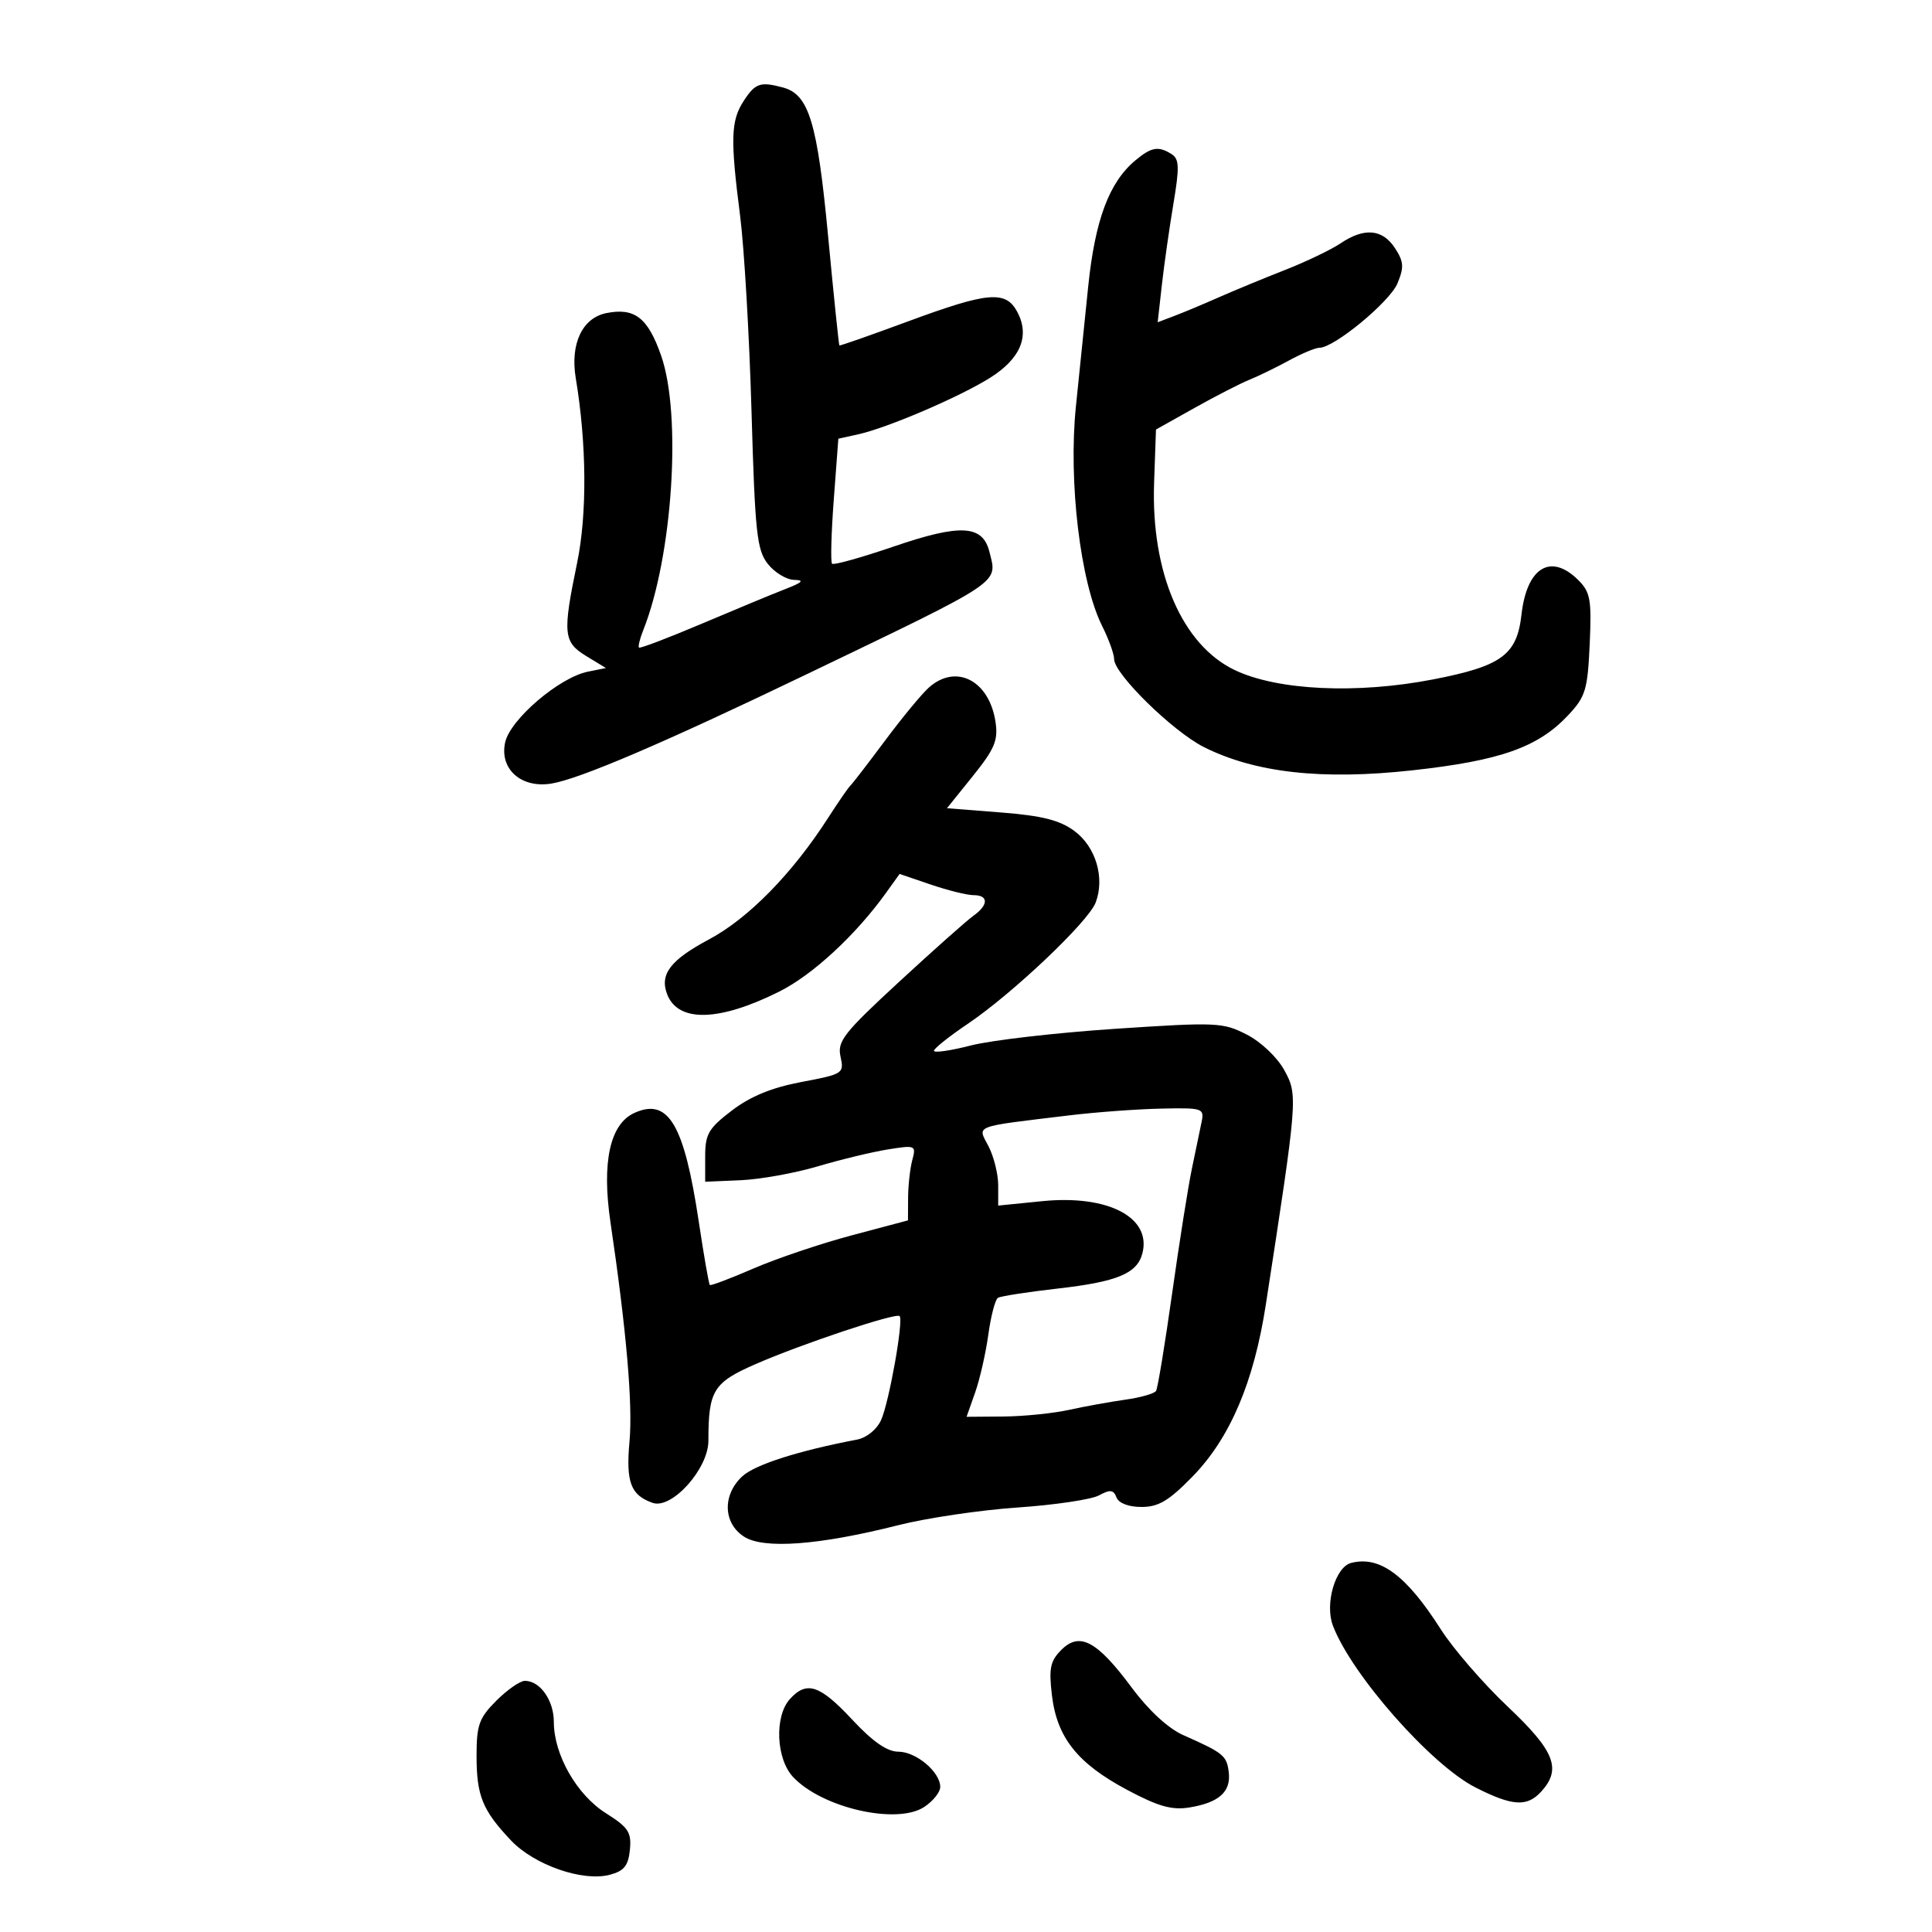 <svg xmlns="http://www.w3.org/2000/svg" width="300" height="300" viewBox="0 0 300 300" version="1.1">
	<path d="M 115.513 15.621 C 113.477 18.727, 113.386 21.513, 114.923 33.500 C 115.558 38.450, 116.355 52.090, 116.693 63.811 C 117.239 82.745, 117.522 85.393, 119.226 87.561 C 120.282 88.902, 122.125 90.020, 123.323 90.044 C 124.955 90.077, 124.624 90.428, 122 91.447 C 120.075 92.194, 114.230 94.617, 109.012 96.831 C 103.793 99.045, 99.389 100.722, 99.224 100.558 C 99.060 100.393, 99.352 99.188, 99.873 97.879 C 104.442 86.414, 105.880 64.458, 102.666 55.240 C 100.609 49.337, 98.555 47.739, 94.158 48.618 C 90.410 49.368, 88.516 53.397, 89.405 58.728 C 91.102 68.901, 91.181 79.830, 89.613 87.414 C 87.341 98.403, 87.470 99.707, 91.044 101.881 L 94.089 103.732 91.294 104.294 C 86.845 105.189, 79.225 111.700, 78.439 115.279 C 77.531 119.411, 80.925 122.436, 85.615 121.675 C 89.971 120.968, 103.123 115.341, 125 104.823 C 156.034 89.903, 154.887 90.670, 153.632 85.670 C 152.586 81.501, 149.142 81.316, 138.760 84.867 C 133.750 86.581, 129.449 87.782, 129.203 87.536 C 128.957 87.290, 129.075 82.821, 129.467 77.604 L 130.178 68.120 133.207 67.455 C 137.784 66.449, 149.065 61.615, 153.779 58.639 C 158.501 55.659, 159.944 52.132, 157.959 48.423 C 156.165 45.071, 153.433 45.309, 141 49.905 C 135.225 52.040, 130.428 53.722, 130.339 53.643 C 130.251 53.565, 129.461 45.916, 128.585 36.647 C 126.913 18.966, 125.606 14.667, 121.576 13.585 C 118.072 12.644, 117.292 12.906, 115.513 15.621 M 176.303 24.901 C 172.215 28.313, 170.031 34.170, 168.966 44.574 C 168.408 50.033, 167.555 58.354, 167.071 63.064 C 165.873 74.717, 167.747 90.427, 171.143 97.210 C 172.164 99.251, 173 101.562, 173 102.346 C 173 104.647, 182.116 113.581, 186.931 116 C 194.905 120.005, 205.286 121.162, 219.344 119.613 C 232.988 118.109, 238.825 116.044, 243.495 111.069 C 246.204 108.184, 246.525 107.128, 246.847 100.040 C 247.160 93.136, 246.952 91.952, 245.101 90.101 C 240.821 85.821, 237.084 88.078, 236.254 95.442 C 235.549 101.691, 233.188 103.426, 222.574 105.491 C 210.709 107.800, 198.346 107.219, 191.719 104.043 C 183.543 100.123, 178.715 88.901, 179.208 74.962 L 179.500 66.696 185.500 63.335 C 188.800 61.487, 192.625 59.523, 194 58.970 C 195.375 58.417, 198.136 57.073, 200.136 55.983 C 202.136 54.892, 204.272 54, 204.884 54 C 207.173 54, 215.812 46.869, 217.001 43.996 C 218.042 41.484, 217.978 40.616, 216.596 38.506 C 214.660 35.552, 211.829 35.312, 208.154 37.790 C 206.694 38.775, 202.800 40.640, 199.500 41.935 C 196.200 43.230, 191.589 45.135, 189.253 46.168 C 186.917 47.202, 183.827 48.495, 182.385 49.044 L 179.765 50.040 180.411 44.270 C 180.767 41.097, 181.574 35.425, 182.204 31.667 C 183.163 25.946, 183.118 24.688, 181.925 23.932 C 179.881 22.639, 178.786 22.827, 176.303 24.901 M 144.245 106.750 C 143.158 107.713, 140.092 111.425, 137.431 115 C 134.770 118.575, 132.343 121.725, 132.037 122 C 131.731 122.275, 130.180 124.525, 128.589 127 C 123.026 135.654, 116.211 142.609, 110.099 145.866 C 104.096 149.066, 102.404 151.283, 103.595 154.387 C 105.288 158.800, 111.661 158.646, 121.016 153.966 C 126.204 151.372, 132.897 145.175, 137.611 138.603 L 139.689 135.706 144.523 137.353 C 147.181 138.259, 150.176 139, 151.178 139 C 153.521 139, 153.511 140.524, 151.159 142.193 C 150.146 142.912, 144.955 147.527, 139.623 152.449 C 130.988 160.419, 129.993 161.690, 130.517 164.076 C 131.090 166.684, 130.932 166.786, 124.458 168.008 C 119.851 168.877, 116.537 170.235, 113.656 172.432 C 110.018 175.207, 109.500 176.094, 109.500 179.551 L 109.500 183.500 115 183.265 C 118.025 183.136, 123.425 182.164, 127 181.105 C 130.575 180.046, 135.478 178.864, 137.896 178.477 C 142.159 177.796, 142.273 177.847, 141.660 180.137 C 141.312 181.437, 141.019 184.075, 141.009 186 L 140.990 189.500 132.245 191.827 C 127.435 193.107, 120.575 195.423, 117 196.973 C 113.425 198.523, 110.375 199.676, 110.221 199.534 C 110.068 199.392, 109.294 194.957, 108.502 189.679 C 106.230 174.546, 103.776 170.414, 98.490 172.823 C 94.711 174.544, 93.417 180.486, 94.794 189.797 C 97.273 206.568, 98.272 218.069, 97.748 223.841 C 97.175 230.162, 97.935 232.173, 101.345 233.365 C 104.318 234.404, 110 228.076, 110 223.725 C 110 215.912, 110.755 214.687, 117.341 211.811 C 124.550 208.662, 139.134 203.801, 139.693 204.360 C 140.333 204.999, 138.049 217.797, 136.811 220.516 C 136.144 221.980, 134.569 223.255, 133.079 223.539 C 123.949 225.277, 117.195 227.442, 115.250 229.253 C 112.167 232.124, 112.285 236.485, 115.502 238.593 C 118.541 240.584, 127.145 239.951, 139.500 236.826 C 143.900 235.714, 152.225 234.480, 158 234.086 C 163.775 233.691, 169.468 232.844, 170.650 232.203 C 172.387 231.261, 172.909 231.322, 173.369 232.518 C 173.713 233.415, 175.247 234, 177.256 234 C 179.900 234, 181.517 233.033, 185.201 229.250 C 191.005 223.291, 194.697 214.626, 196.552 202.606 C 201.513 170.476, 201.546 170.051, 199.441 166.202 C 198.335 164.181, 195.823 161.793, 193.604 160.653 C 189.890 158.746, 188.932 158.704, 173.104 159.757 C 163.972 160.365, 153.912 161.528, 150.750 162.341 C 147.588 163.154, 145.012 163.523, 145.026 163.160 C 145.040 162.797, 147.389 160.925, 150.246 159 C 157.204 154.312, 168.999 143.132, 170.133 140.151 C 171.591 136.315, 170.160 131.494, 166.832 129.034 C 164.557 127.352, 161.828 126.664, 155.442 126.161 L 147.044 125.500 151.067 120.500 C 154.446 116.299, 155.009 114.961, 154.587 112.126 C 153.628 105.676, 148.480 103, 144.245 106.750 M 166 173.198 C 150.866 175.030, 151.782 174.678, 153.498 177.996 C 154.324 179.594, 155 182.319, 155 184.052 L 155 187.203 161.830 186.517 C 172.060 185.490, 178.850 189.035, 177.384 194.638 C 176.571 197.749, 173.474 199.036, 164.290 200.080 C 159.578 200.615, 155.378 201.267, 154.955 201.528 C 154.533 201.789, 153.864 204.355, 153.468 207.231 C 153.073 210.107, 152.151 214.156, 151.419 216.230 L 150.089 220 155.794 219.956 C 158.932 219.932, 163.525 219.468, 166 218.924 C 168.475 218.380, 172.423 217.665, 174.773 217.335 C 177.123 217.005, 179.257 216.394, 179.514 215.977 C 179.771 215.561, 180.892 208.758, 182.004 200.860 C 183.116 192.962, 184.496 184.250, 185.070 181.500 C 185.645 178.750, 186.322 175.488, 186.576 174.250 C 187.021 172.082, 186.791 172.005, 180.269 172.145 C 176.546 172.225, 170.125 172.699, 166 173.198 M 209.807 242.690 C 207.352 243.321, 205.687 249.046, 206.974 252.432 C 209.871 260.051, 222.223 274.066, 229.125 277.563 C 234.875 280.477, 237.137 280.611, 239.345 278.171 C 242.514 274.670, 241.411 271.891, 234.118 265.001 C 230.333 261.426, 225.657 256.025, 223.728 253 C 218.358 244.582, 214.260 241.546, 209.807 242.690 M 164.812 256.188 C 163.082 257.918, 162.846 259.051, 163.342 263.236 C 164.119 269.803, 167.311 273.821, 175.011 277.925 C 179.857 280.508, 181.968 281.105, 184.693 280.662 C 189.284 279.917, 191.168 278.228, 190.801 275.186 C 190.488 272.606, 189.987 272.197, 183.738 269.428 C 181.399 268.391, 178.373 265.602, 175.738 262.054 C 170.347 254.795, 167.652 253.348, 164.812 256.188 M 77.077 264.077 C 74.388 266.765, 74 267.847, 74 272.643 C 74 278.850, 74.916 281.101, 79.343 285.777 C 82.968 289.607, 90.500 292.225, 94.692 291.113 C 96.908 290.525, 97.565 289.707, 97.810 287.234 C 98.078 284.519, 97.581 283.760, 94.084 281.553 C 89.553 278.693, 86 272.465, 86 267.384 C 86 264.032, 83.865 261, 81.505 261 C 80.762 261, 78.769 262.385, 77.077 264.077 M 122.655 263.829 C 120.235 266.502, 120.500 273.087, 123.142 275.922 C 127.611 280.719, 139.237 283.385, 143.502 280.591 C 144.876 279.690, 146 278.289, 146 277.477 C 146 275.152, 142.250 272, 139.484 272 C 137.754 272, 135.514 270.439, 132.307 267 C 127.295 261.625, 125.256 260.955, 122.655 263.829" stroke="none" fill="black" fill-rule="evenodd"/>
</svg>